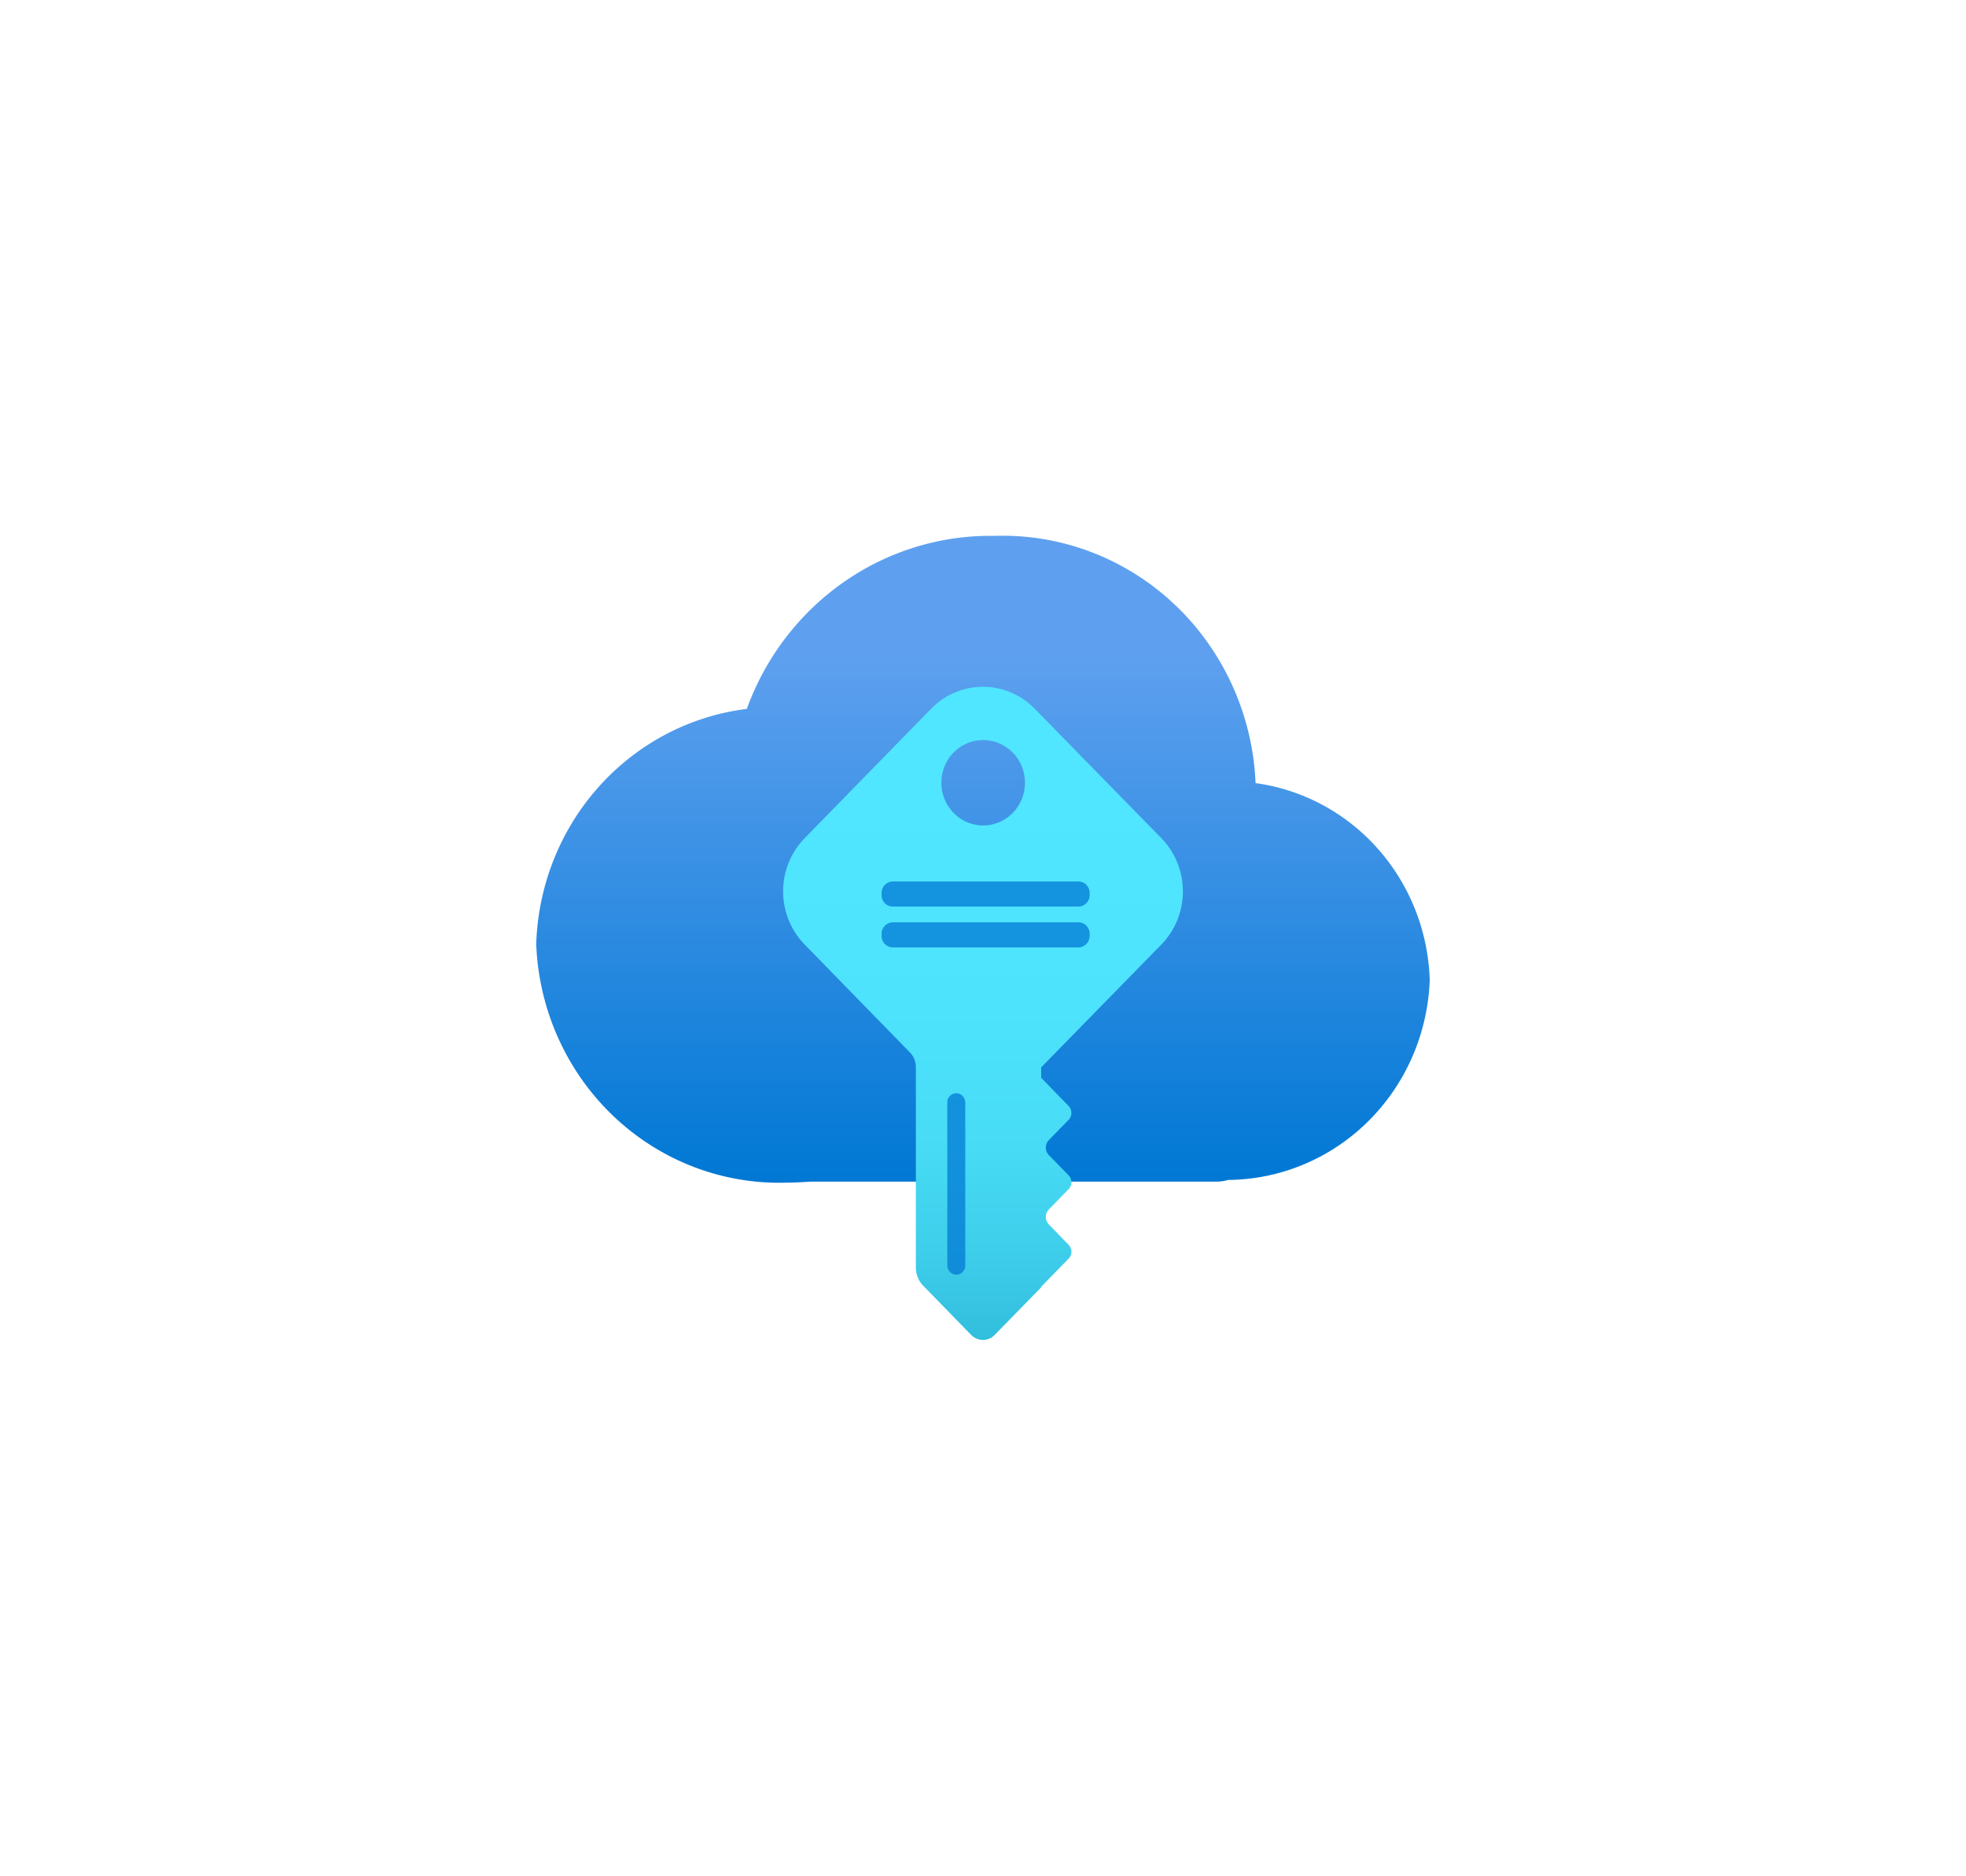 <?xml version="1.0" encoding="UTF-8" standalone="no"?>
<!DOCTYPE svg PUBLIC "-//W3C//DTD SVG 1.1//EN" "http://www.w3.org/Graphics/SVG/1.1/DTD/svg11.dtd">
<!-- Generated by Microsoft Visio, SVG Export SSH key.svg Page-1 -->
<svg xmlns="http://www.w3.org/2000/svg" xmlns:xlink="http://www.w3.org/1999/xlink" xmlns:ev="http://www.w3.org/2001/xml-events"
		width="1.732in" height="1.653in" viewBox="0 0 124.693 119.047" xml:space="preserve" color-interpolation-filters="sRGB"
		class="st4">
	<style type="text/css">
	<![CDATA[
		.st1 {fill:url(#grad0-6);stroke:none;stroke-linecap:butt;stroke-width:34}
		.st2 {fill:url(#grad0-10);stroke:none;stroke-linecap:butt;stroke-width:34}
		.st3 {fill:#0078d4;fill-opacity:0.75;stroke:none;stroke-linecap:butt;stroke-width:34}
		.st4 {fill:none;fill-rule:evenodd;font-size:12px;overflow:visible;stroke-linecap:square;stroke-miterlimit:3}
	]]>
	</style>

	<defs id="Patterns_And_Gradients">
		<linearGradient id="grad0-6" x1="0" y1="0" x2="1" y2="0" gradientTransform="rotate(-90 0.5 0.5)">
			<stop offset="0" stop-color="#0078d4" stop-opacity="1"/>
			<stop offset="0.815" stop-color="#5ea0ef" stop-opacity="1"/>
		</linearGradient>
		<linearGradient id="grad0-10" x1="0" y1="0" x2="1" y2="0" gradientTransform="rotate(-90 0.5 0.5)">
			<stop offset="0" stop-color="#32bedd" stop-opacity="1"/>
			<stop offset="0.115" stop-color="#3ccce9" stop-opacity="1"/>
			<stop offset="0.29" stop-color="#47dbf5" stop-opacity="1"/>
			<stop offset="0.505" stop-color="#4ee3fd" stop-opacity="1"/>
			<stop offset="0.835" stop-color="#50e6ff" stop-opacity="1"/>
		</linearGradient>
	</defs>
	<g>
		<title>Page-1</title>
		<g id="group12755-1" transform="translate(34,-34.016)">
			<title>SSH key.12755</title>
			<g id="group12756-2">
				<title>Sheet.12756</title>
				<g id="shape12757-3" transform="translate(0,-9.988)">
					<title>Sheet.12757</title>
					<path d="M56.69 106.2 A12.742 13.018 -180 0 0 45.64 93.7 A16.053 16.4 -180 0 0 29.1 78.01 A16.471 16.826
								 -180 0 0 13.36 88.99 A15.197 15.525 -180 0 0 -0 103.92 A15.426 15.759 -180 0 0 15.96 119.05
								 C16.44 119.05 16.91 119.02 17.37 118.99 L43.22 118.99 A2.658 2.715 -180 0 0 43.9 118.88 A12.891
								 13.17 -180 0 0 56.69 106.2 Z" class="st1"/>
				</g>
				<g id="shape12758-7" transform="translate(15.667,0)">
					<title>Sheet.12758</title>
					<path d="M24 93.95 A4.675 4.776 -180 0 0 24 87.21 L15.97 79 A4.646 4.747 -180 0 0 9.38 79 L1.36 87.21
								 A4.675 4.776 -180 0 0 1.36 93.95 L8.04 100.8 A1.293 1.321 0 0 1 8.42 101.75 L8.42 114.46
								 A1.591 1.625 -180 0 0 8.89 115.61 L11.93 118.73 A1.051 1.074 -180 0 0 13.42 118.73 L16.37
								 115.71 L16.37 115.67 L18.11 113.89 a0.608 0.621 -180 0 0 -2.84217E-14 -0.879 L16.86 111.72
								 a0.663 0.677 0 0 1 -1.06581E-14 -0.958 L18.11 109.48 a0.605 0.618 -180 0 0 0 -0.879
								 L16.86 107.32 a0.663 0.677 0 0 1 -3.55271E-15 -0.958 L18.11 105.08 a0.611 0.624 -180
								 0 0 -1.06581E-14 -0.879 L16.37 102.41 L16.37 101.75 L24 93.95 ZM12.68 80.98 A2.651 2.709 0
								 1 1 10.04 83.69 A2.642 2.699 0 0 1 12.68 80.98 Z" class="st2"/>
				</g>
				<g id="shape12759-11" transform="translate(21.912,-4.194)">
					<title>Sheet.12759</title>
					<path d="M4.34 118.93 a0.569 0.581 -180 0 0 0.97 -0.443 L5.31 108.19 a0.601 0.614 -180 0 0
								 -0.262 -0.509 a0.569 0.581 -180 0 0 -0.879 0.509 L4.17 118.49 a0.601 0.614
								 -180 0 0 0.171 0.443 ZM0.71 94.15 L12.49 94.15 a0.711 0.727 0 0 1 0.711 0.727
								 L13.2 95.01 a0.711 0.727 0 0 1 -0.711 0.727 L0.71 95.74 a0.711 0.727 0 0 1 -0.711
								 -0.727 L0 94.88 a0.715 0.73 0 0 1 0.715 -0.73 L0.71 94.15 ZM0.71 96.74 L12.49 96.74 a0.711
								 0.727 0 0 1 0.711 0.727 L13.2 97.6 a0.715 0.73 0 0 1 -0.715 0.73 L0.71 98.33 a0.711
								 0.727 0 0 1 -0.711 -0.727 L0 97.47 a0.715 0.73 0 0 1 0.711 -0.73 Z" class="st3"/>
				</g>
			</g>
		</g>
	</g>
</svg>
